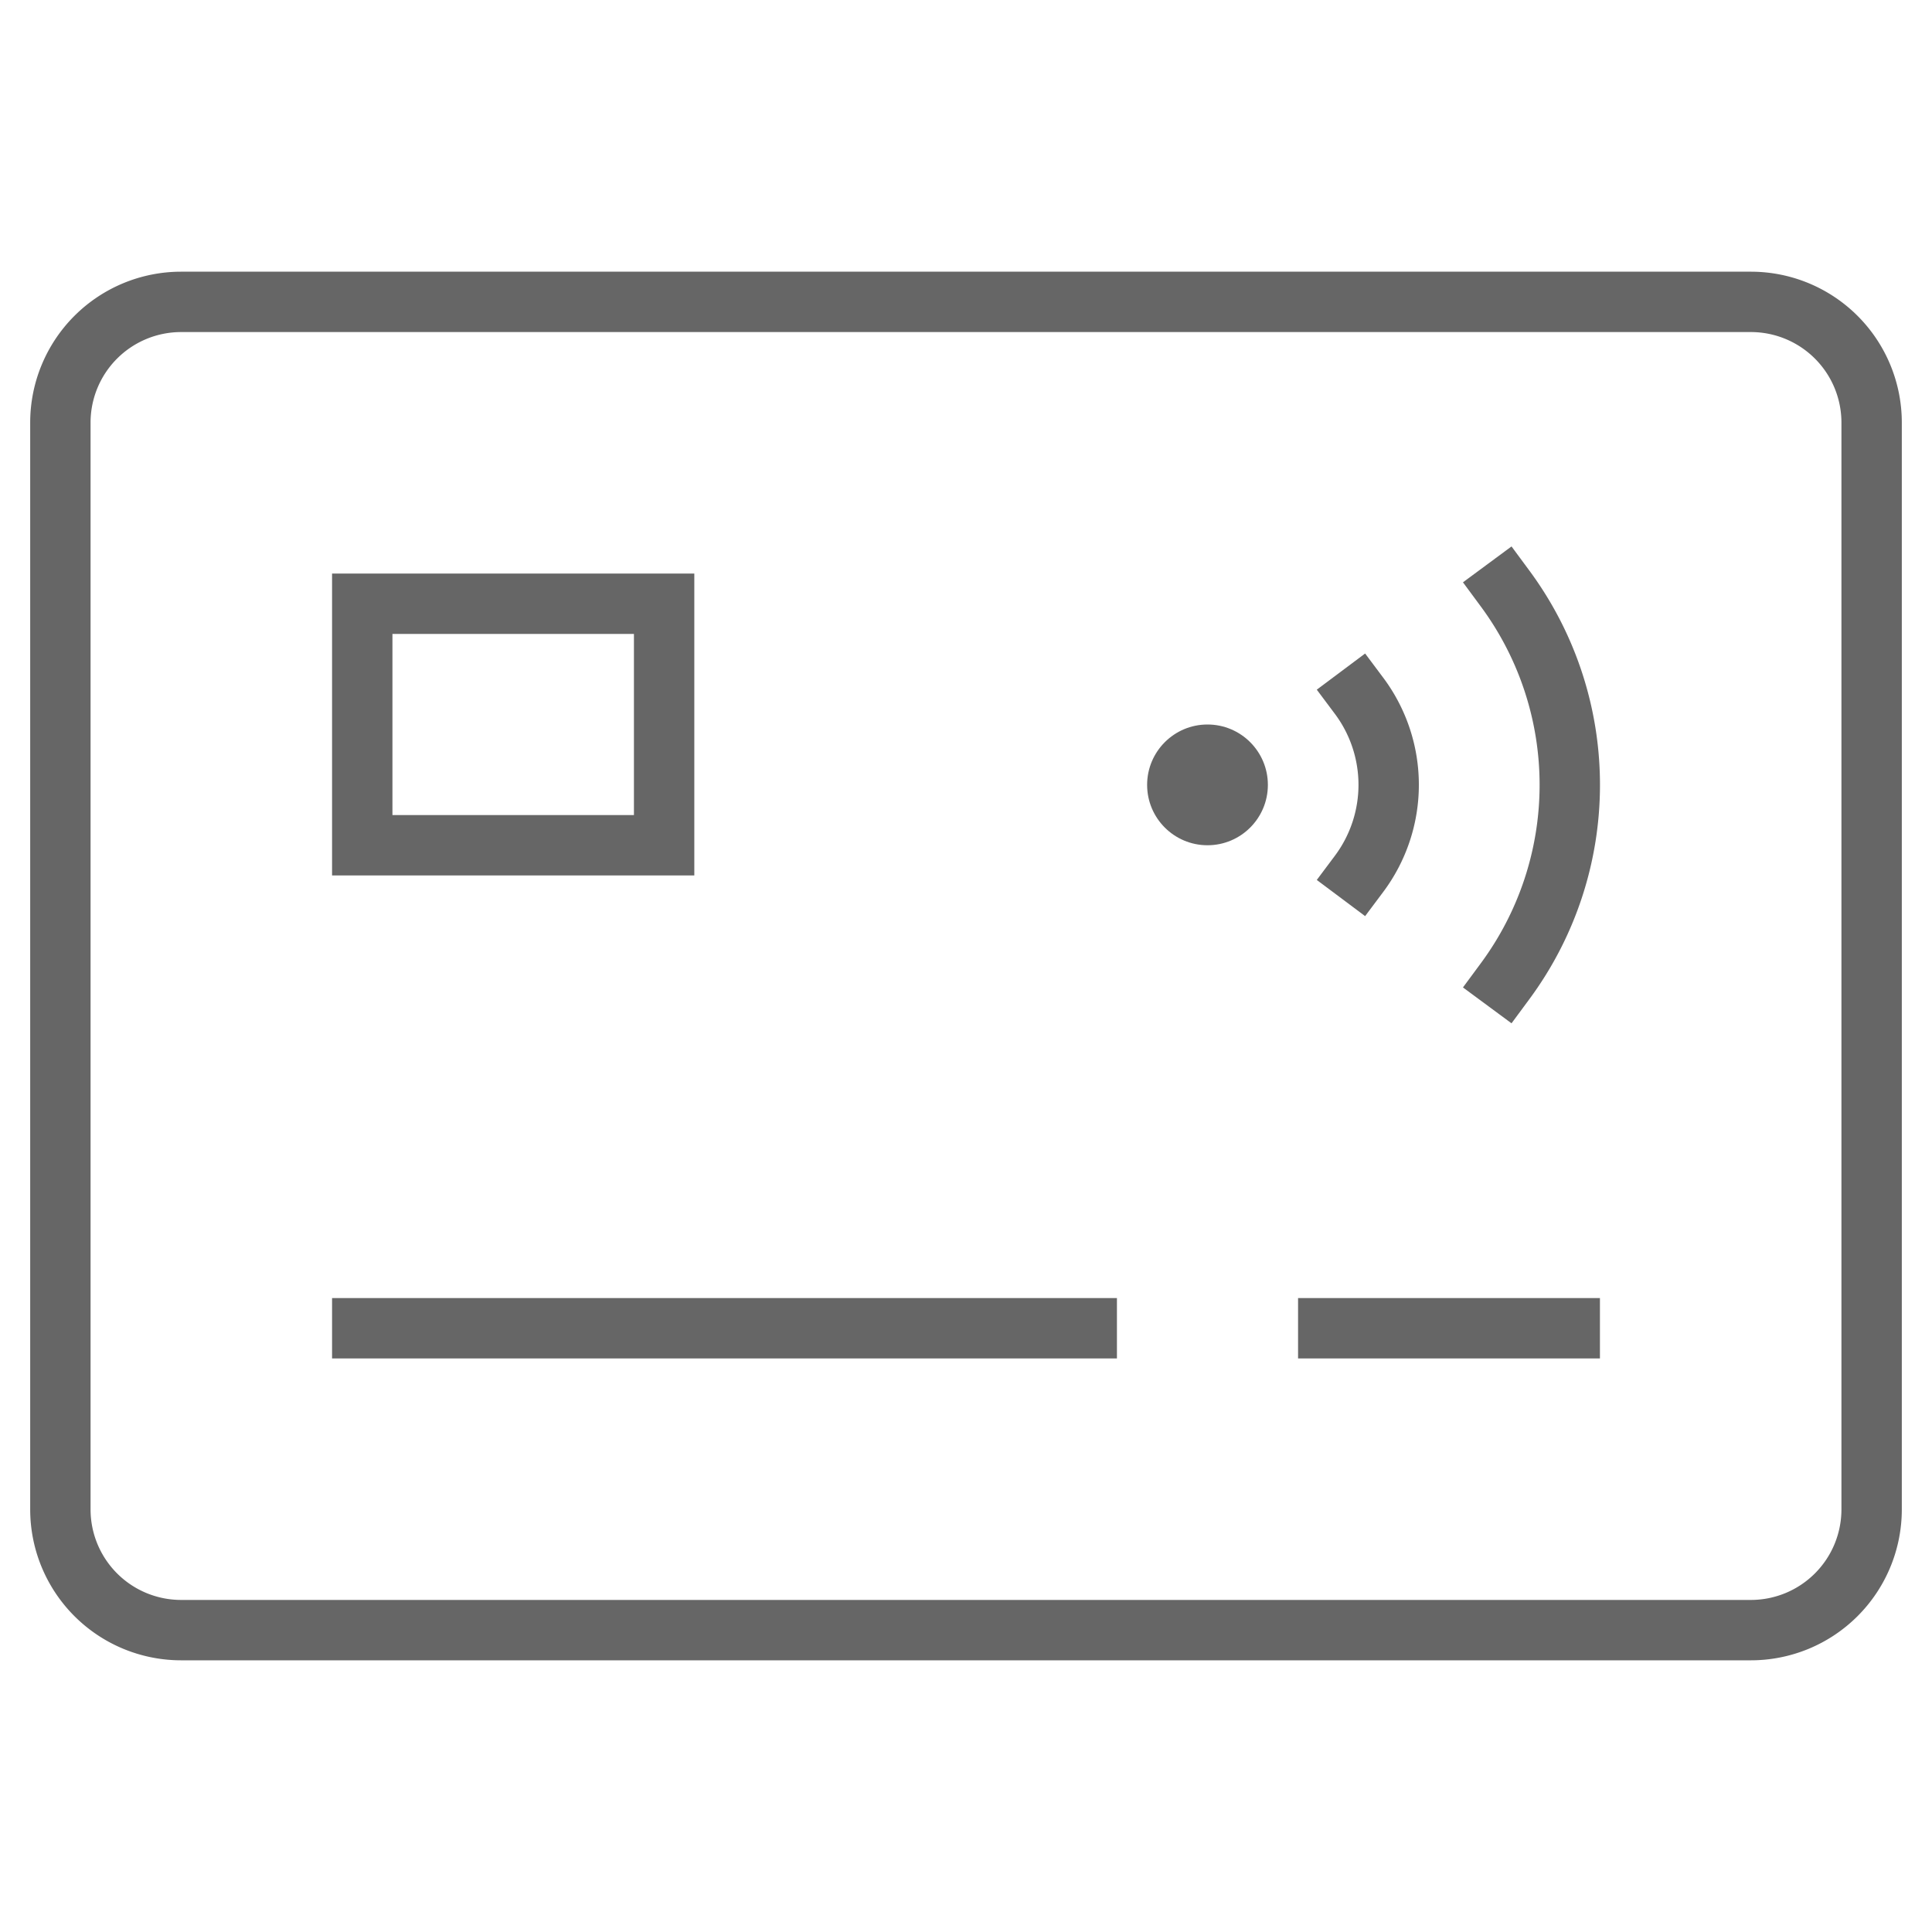 <svg xmlns="http://www.w3.org/2000/svg" height="64" width="64" viewBox="0 0 64 64"><title>contactless card</title><g stroke-width="2" fill="#666666" stroke="#666666" class="nc-icon-wrapper"><path d="M2,50V14a4,4,0,0,1,4-4H58a4,4,0,0,1,4,4V50a4,4,0,0,1-4,4H6A4,4,0,0,1,2,50Z" fill="none" stroke="#666666" stroke-linecap="square" stroke-miterlimit="10"></path><line x1="12" y1="44" x2="36" y2="44" fill="none" stroke="#666666" stroke-linecap="square" stroke-miterlimit="10"></line><line x1="44" y1="44" x2="52" y2="44" fill="none" stroke="#666666" stroke-linecap="square" stroke-miterlimit="10"></line><rect x="12" y="20" width="10" height="8" fill="none" stroke="#666666" stroke-linecap="square" stroke-miterlimit="10"></rect><circle cx="40" cy="26" r="2" data-cap="butt" data-color="color-2" data-stroke="none" stroke="none"></circle><path d="M45.02,28.948a4.924,4.924,0,0,0,0-5.9" fill="none" stroke="inherit" stroke-linecap="square" stroke-miterlimit="10" data-color="color-2"></path><path d="M49.861,32.5a10.94,10.94,0,0,0,0-13" fill="none" stroke="inherit" stroke-linecap="square" stroke-miterlimit="10" data-color="color-2"></path></g></svg>